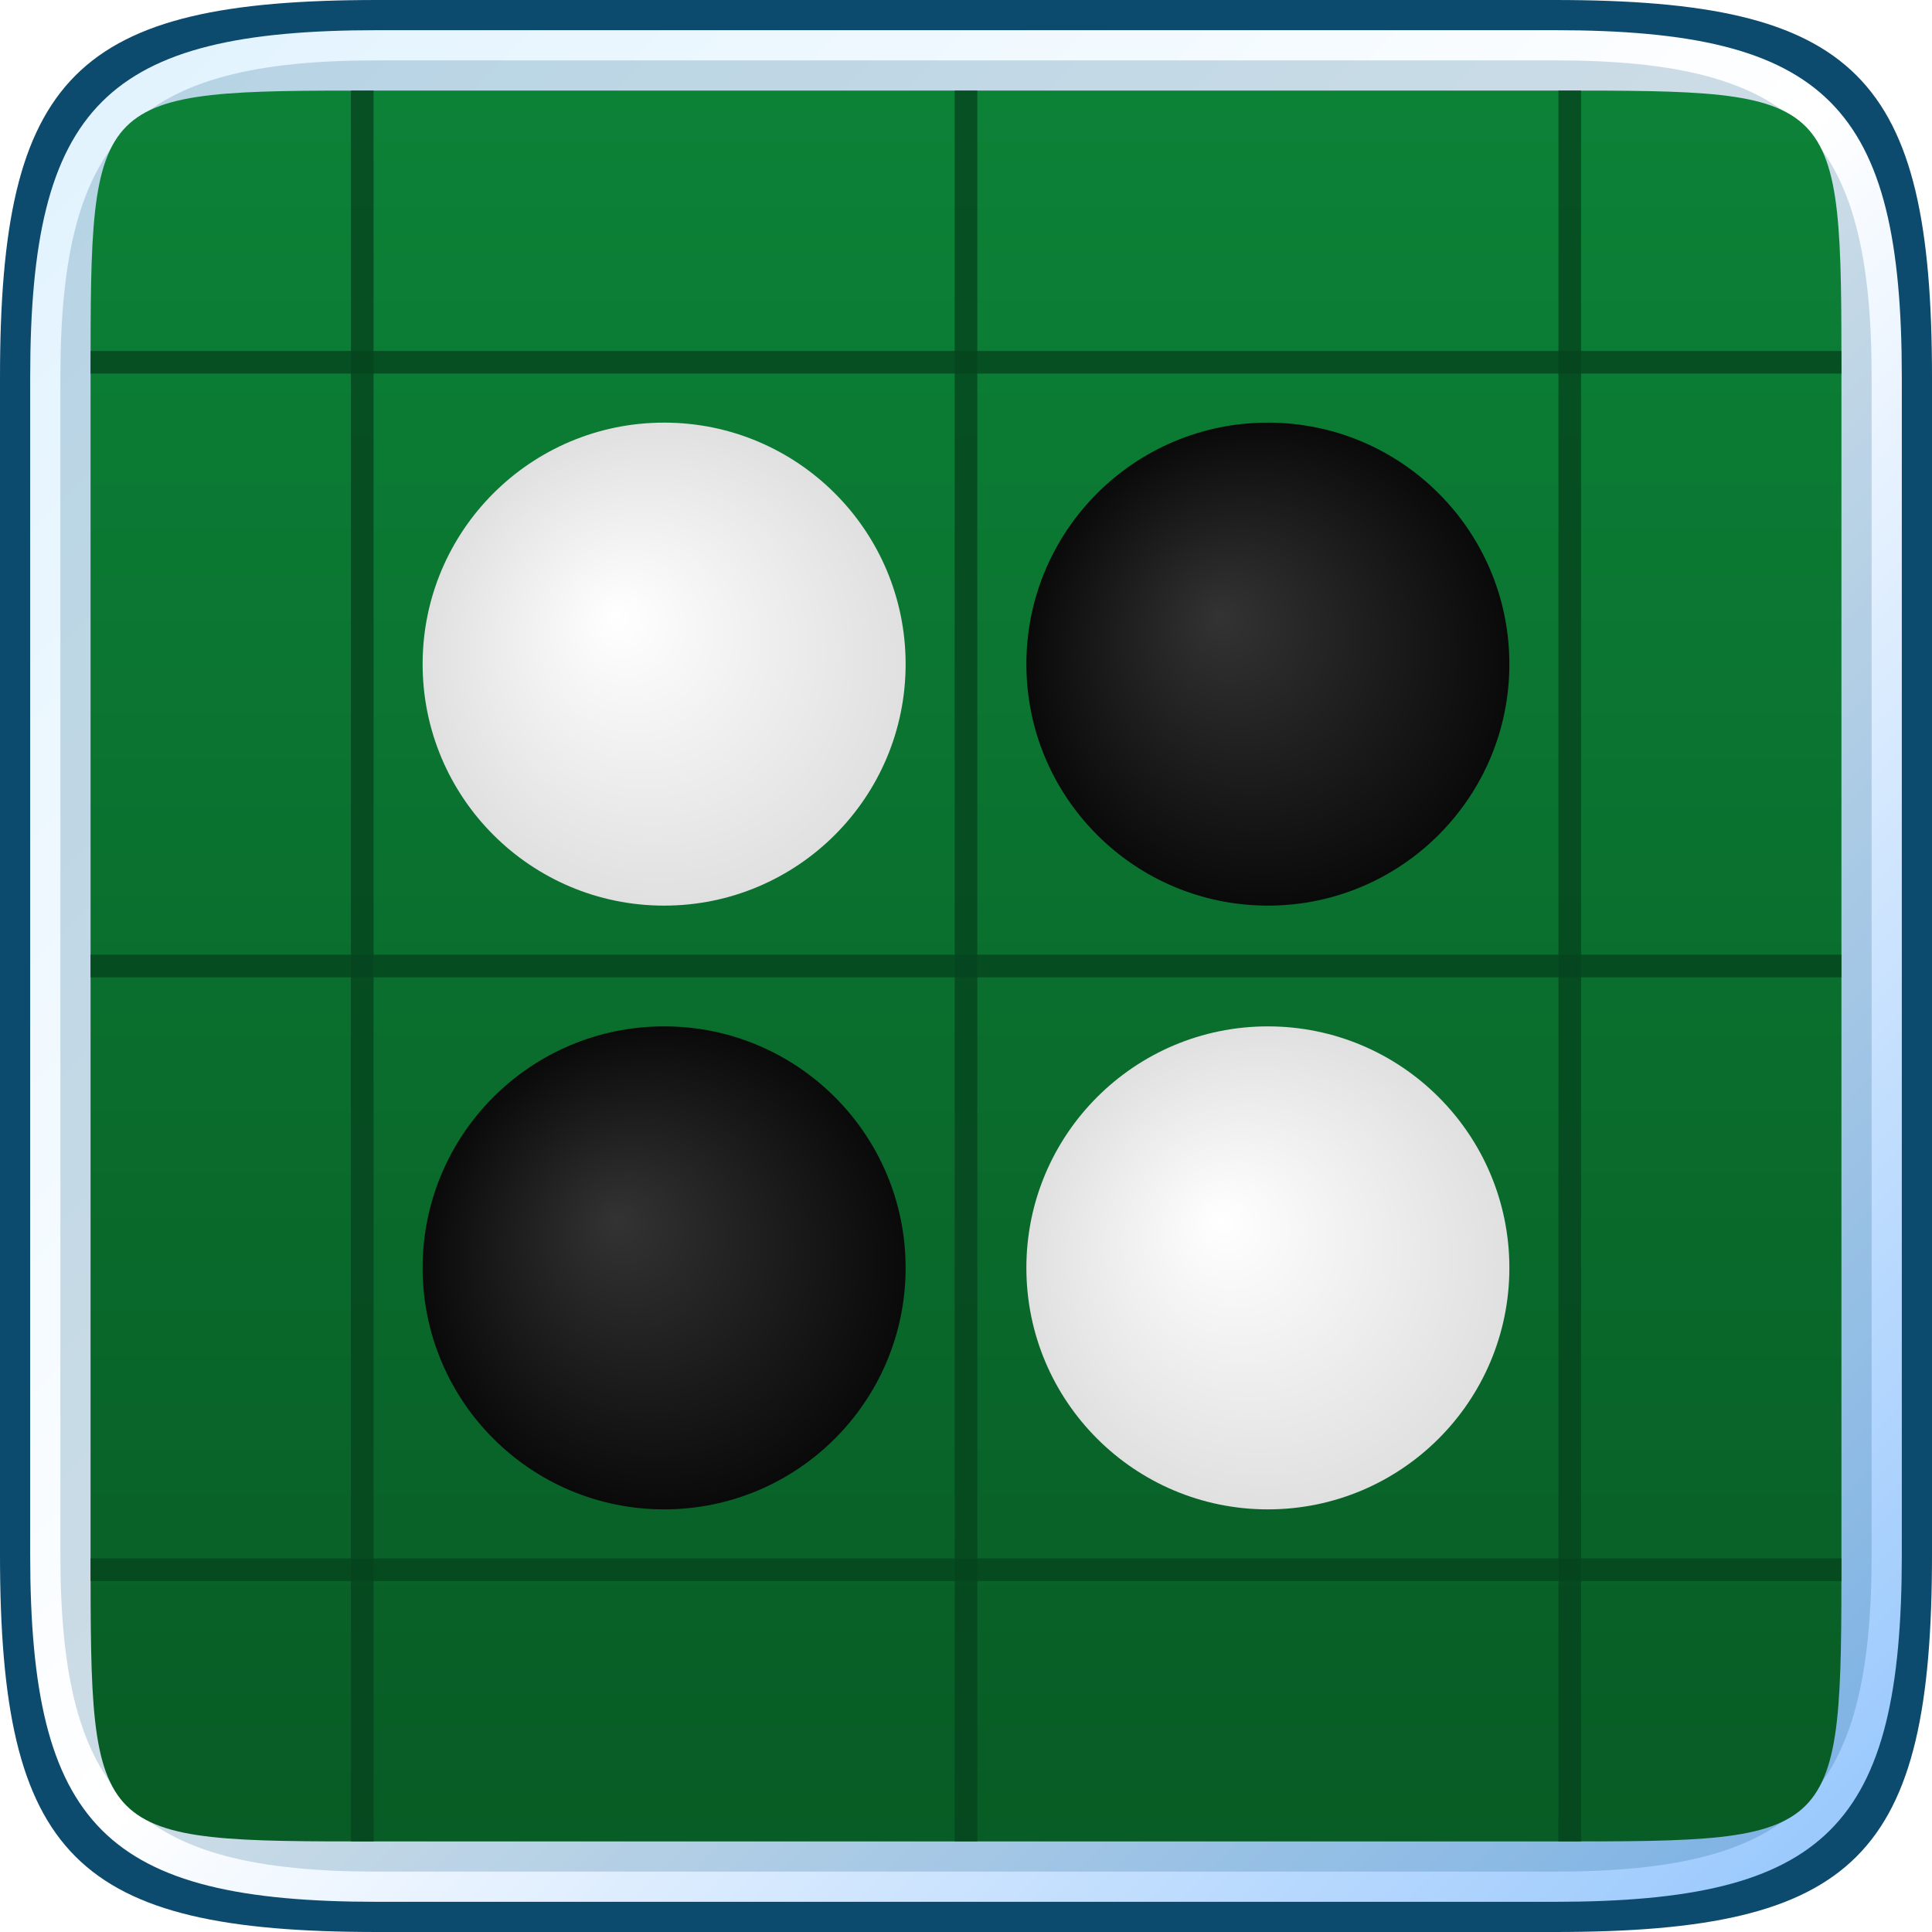<!-- Border Variation: Ice -->
<svg width="256" height="256" viewBox="0 0 256 256" xmlns="http://www.w3.org/2000/svg">
  <defs>
    <linearGradient id="ice_grad" x1="0%" y1="0%" x2="100%" y2="100%">
      <stop offset="0%" stop-color="#e0f2fe"/>
      <stop offset="50%" stop-color="#ffffff"/>
      <stop offset="100%" stop-color="#93c5fd"/>
    </linearGradient>
    <linearGradient id="board_grad" x1="50%" y1="0%" x2="50%" y2="100%"><stop offset="0%" stop-color="#0c8237"/><stop offset="100%" stop-color="#085c25"/></linearGradient>
    <radialGradient id="w_disk" cx="50%" cy="50%" r="50%" fx="40%" fy="40%"><stop offset="0%" stop-color="#fff"/><stop offset="100%" stop-color="#e0e0e0"/></radialGradient>
    <radialGradient id="b_disk" cx="50%" cy="50%" r="50%" fx="40%" fy="40%"><stop offset="0%" stop-color="#333"/><stop offset="100%" stop-color="#0a0a0a"/></radialGradient>
    <filter id="shadow" x="-30%" y="-30%" width="160%" height="160%"><feDropShadow dx="3" dy="4" stdDeviation="4" flood-color="#000" flood-opacity="0.3"/></filter>
    <clipPath id="clip"><path d="M 50,12 C 12,12 12,12 12,50 L 12,206 C 12,244 12,244 50,244 L 206,244 C 244,244 244,244 244,206 L 244,50 C 244,12 244,12 206,12 Z"/></clipPath>
  </defs>
  <path d="M 50,0 C 10,0 0,10 0,50 L 0,206 C 0,246 10,256 50,256 L 206,256 C 246,256 256,246 256,206 L 256,50 C 256,10 246,0 206,0 Z" fill="#0c4a6e"/>
  <path d="M 50,4 C 14,4 4,14 4,50 L 4,206 C 4,242 14,252 50,252 L 206,252 C 242,252 252,242 252,206 L 252,50 C 252,14 242,4 206,4 Z" fill="url(#ice_grad)"/>
  <path d="M 50,8 C 18,8 8,18 8,50 L 8,206 C 8,238 18,248 50,248 L 206,248 C 238,248 248,238 248,206 L 248,50 C 248,18 238,8 206,8 Z" fill="#075985" opacity="0.2"/>
  <g transform="translate(12, 12)">
    <path d="M 38,0 C 0,0 0,0 0,38 L 0,194 C 0,232 0,232 38,232 L 194,232 C 232,232 232,232 232,194 L 232,38 C 232,0 232,0 194,0 Z" fill="url(#board_grad)"/>
    <g clip-path="url(#clip)" transform="translate(-12, -12)" stroke="#06441e" stroke-width="3" stroke-opacity="0.8">
      <line x1="0" y1="128" x2="256" y2="128"/><line x1="0" y1="48" x2="256" y2="48"/><line x1="0" y1="208" x2="256" y2="208"/>
      <line x1="128" y1="0" x2="128" y2="256"/><line x1="48" y1="0" x2="48" y2="256"/><line x1="208" y1="0" x2="208" y2="256"/>
    </g>
    <g filter="url(#shadow)" transform="translate(-12, -12)">
      <circle cx="88" cy="88" r="32" fill="url(#w_disk)"/><circle cx="168" cy="88" r="32" fill="url(#b_disk)"/><circle cx="88" cy="168" r="32" fill="url(#b_disk)"/><circle cx="168" cy="168" r="32" fill="url(#w_disk)"/>
    </g>
  </g>
</svg>